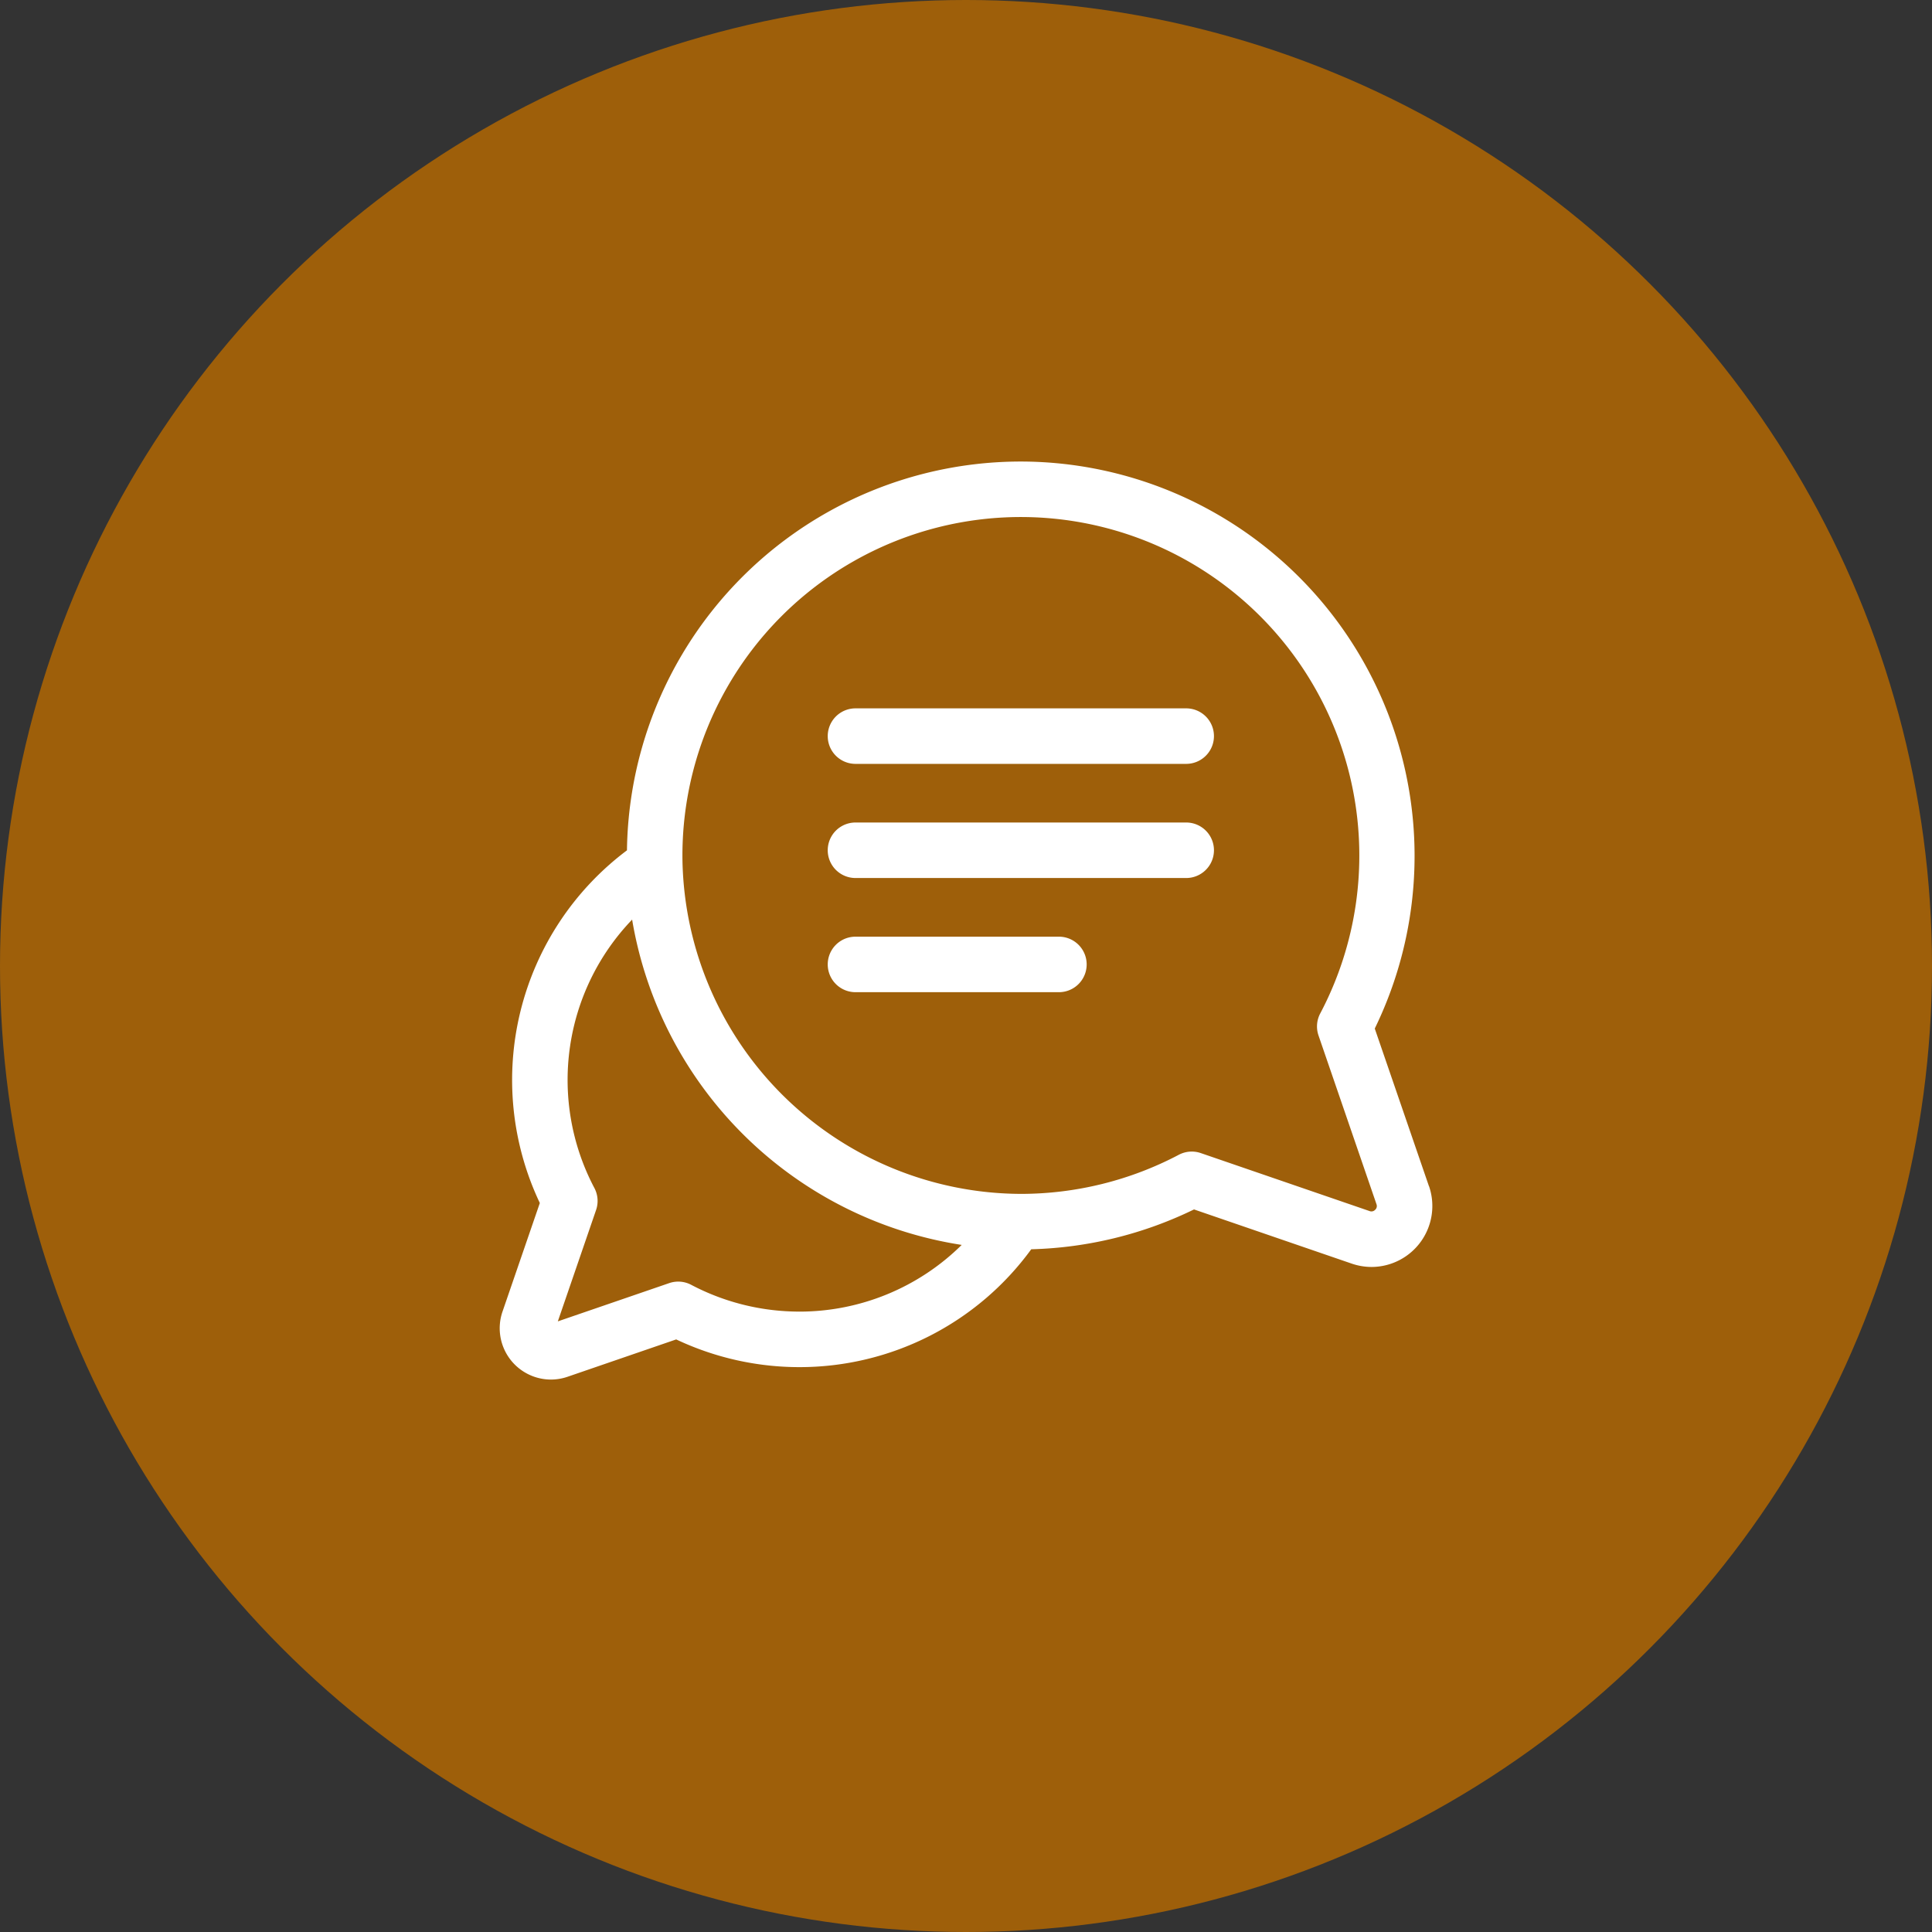<svg xmlns="http://www.w3.org/2000/svg" xmlns:xlink="http://www.w3.org/1999/xlink" width="85" height="85" viewBox="0 0 85 85">
  <rect x="0" y="0" width="85" height="85" fill="#333333" stroke="none"/>
  <defs>
    <clipPath id="clip-path">
      <circle id="صورة_المنتدي" data-name="صورة المنتدي" cx="28.5" cy="28.5" r="28.5" transform="translate(1432.85 790)" fill="#fff"/>
    </clipPath>
  </defs>
  <g id="community" transform="translate(-1418.85 -776)">
    <circle id="صورة_المنتدي-2" data-name="صورة المنتدي" cx="42.5" cy="42.5" r="42.5" transform="translate(1418.85 776)" fill="#9e5f0a"/>
    <g id="Mask_Group_2" data-name="Mask Group 2" clip-path="url(#clip-path)">
      <g id="conversation" transform="translate(1440.834 795.859)">
        <g id="Group_8" data-name="Group 8" transform="translate(0 0.447)">
          <g id="Group_7" data-name="Group 7">
            <path id="Path_3" data-name="Path 3" d="M40.884,32.329,38.5,25.393A17.35,17.35,0,0,0,23.21.449,17.331,17.331,0,0,0,5.6,17.552,12.629,12.629,0,0,0,1.766,33.069L.124,37.846A2.257,2.257,0,0,0,2.25,40.836a2.272,2.272,0,0,0,.739-.124L7.766,39.07a12.683,12.683,0,0,0,5.4,1.219h.02a12.611,12.611,0,0,0,10.2-5.185,17.386,17.386,0,0,0,7.162-1.753l6.936,2.383a2.7,2.7,0,0,0,.878.148,2.682,2.682,0,0,0,2.526-3.552Zm-27.7,5.517H13.17a10.214,10.214,0,0,1-4.744-1.178,1.222,1.222,0,0,0-.968-.075l-4.9,1.683,1.683-4.9a1.221,1.221,0,0,0-.075-.968A10.183,10.183,0,0,1,5.827,20.6a17.4,17.4,0,0,0,14.5,14.312A10.157,10.157,0,0,1,13.186,37.847Zm25.332-4.479a.221.221,0,0,1-.245.056l-7.425-2.551a1.221,1.221,0,0,0-.968.075,14.918,14.918,0,0,1-6.928,1.72H22.93A14.948,14.948,0,0,1,8.042,18.02a14.89,14.89,0,0,1,15.13-15.13A14.893,14.893,0,0,1,36.1,24.73a1.221,1.221,0,0,0-.075.968l2.551,7.425A.222.222,0,0,1,38.518,33.367Z" transform="translate(0 -0.447)" fill="#fff"/>
          </g>
        </g>
        <g id="Group_10" data-name="Group 10" transform="translate(14.433 11.306)">
          <g id="Group_9" data-name="Group 9">
            <path id="Path_4" data-name="Path 4" d="M35.821,15.532H21.271a1.221,1.221,0,0,0,0,2.442h14.55a1.221,1.221,0,0,0,0-2.442Z" transform="translate(-20.05 -15.532)" fill="#fff"/>
          </g>
        </g>
        <g id="Group_12" data-name="Group 12" transform="translate(14.433 16.328)">
          <g id="Group_11" data-name="Group 11">
            <path id="Path_5" data-name="Path 5" d="M35.821,22.509H21.271a1.221,1.221,0,0,0,0,2.442h14.55a1.221,1.221,0,0,0,0-2.442Z" transform="translate(-20.05 -22.509)" fill="#fff"/>
          </g>
        </g>
        <g id="Group_14" data-name="Group 14" transform="translate(14.433 21.351)">
          <g id="Group_13" data-name="Group 13">
            <path id="Path_6" data-name="Path 6" d="M30.22,29.486h-8.95a1.221,1.221,0,1,0,0,2.442H30.22a1.221,1.221,0,0,0,0-2.442Z" transform="translate(-20.049 -29.486)" fill="#fff"/>
          </g>
        </g>
      </g>
    </g>
  </g>
</svg>
